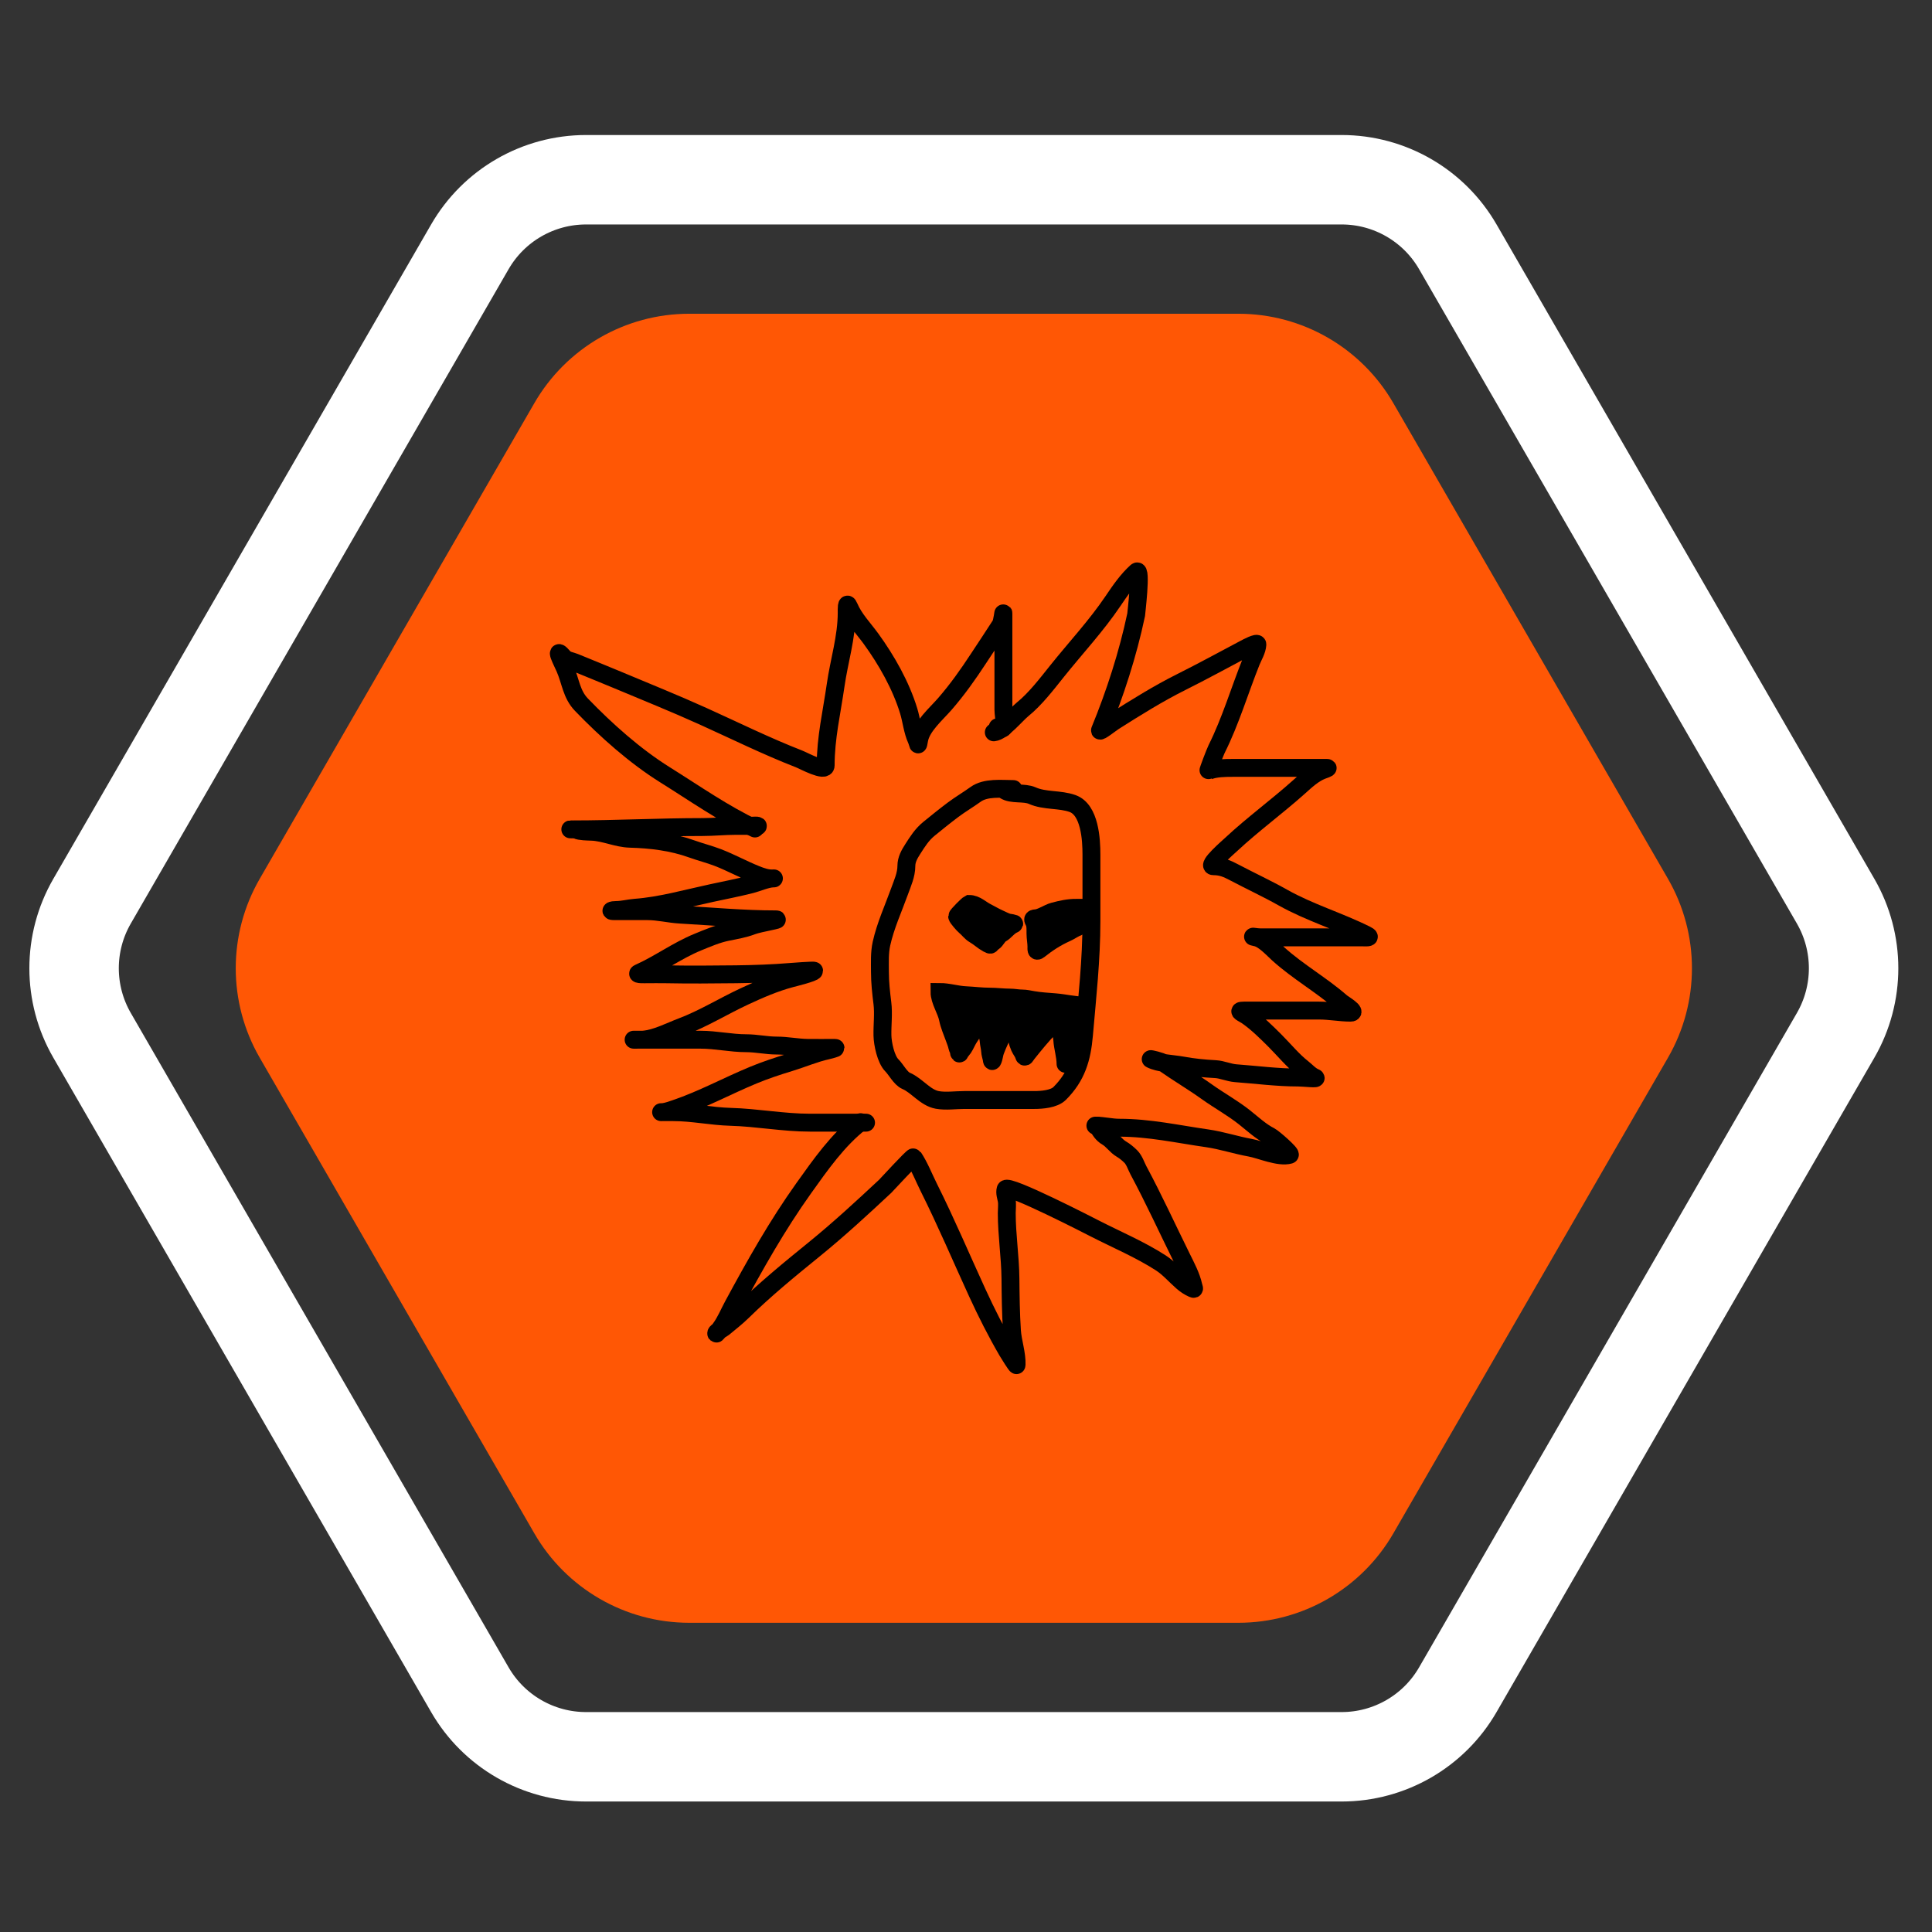<svg width="216" height="216" viewBox="0 0 216 216" fill="none" xmlns="http://www.w3.org/2000/svg">
<rect x="0" y="0" width="216" height="216" fill="#333333" stroke="none"/>
<g id="Group 7191">
<path id="Polygon 9" d="M10.293 115.753C7.613 111.112 7.613 105.394 10.293 100.753L52.531 27.595C55.21 22.954 60.162 20.095 65.521 20.095L149.997 20.095C155.356 20.095 160.308 22.954 162.987 27.595L205.225 100.753C207.905 105.394 207.905 111.112 205.225 115.753L162.987 188.911C160.308 193.552 155.356 196.411 149.997 196.411L65.521 196.411C60.162 196.411 55.21 193.552 52.531 188.911L10.293 115.753Z" stroke="white" stroke-width="10"/>
<path id="Polygon 11" d="M29.036 118.253C25.463 112.065 25.463 104.441 29.036 98.253L59.737 45.077C63.31 38.889 69.913 35.077 77.058 35.077L138.46 35.077C145.606 35.077 152.208 38.889 155.781 45.077L186.482 98.253C190.055 104.441 190.055 112.065 186.482 118.253L155.781 171.429C152.208 177.617 145.606 181.429 138.46 181.429L77.058 181.429C69.913 181.429 63.31 177.617 59.737 171.429L29.036 118.253Z" fill="#FF5705"/>
<g id="Group 7185">
<g id="Group 7184">
<path id="Vector 2826" d="M113.298 88.216C111.976 88.216 110.207 87.993 109.075 88.811C108.231 89.42 107.381 89.911 106.534 90.547C105.628 91.226 104.752 91.938 103.875 92.65C103.055 93.317 102.584 94.091 102.037 94.941C101.674 95.506 101.334 96.114 101.334 96.802C101.334 97.81 100.896 98.746 100.56 99.68C99.865 101.608 98.997 103.484 98.55 105.498C98.319 106.539 98.378 107.584 98.378 108.649C98.378 109.836 98.507 110.991 98.652 112.152C98.799 113.327 98.634 114.59 98.659 115.772C98.679 116.687 99.036 118.433 99.715 119.111C100.19 119.586 100.683 120.577 101.302 120.84C102.503 121.347 103.441 122.729 104.79 122.974C105.732 123.145 106.847 122.982 107.808 122.982C109.101 122.982 110.394 122.982 111.687 122.982C113 122.982 114.314 122.982 115.628 122.982C116.473 122.982 117.84 122.881 118.474 122.247C120.369 120.352 120.962 118.32 121.187 115.733C121.556 111.495 122.024 107.266 122.024 102.995C122.024 100.511 122.024 98.027 122.024 95.543C122.024 93.872 121.85 90.527 119.913 89.835C118.477 89.322 116.811 89.575 115.409 88.952C114.484 88.541 113.122 88.897 112.312 88.357" stroke="black" stroke-width="2" stroke-linecap="round"/>
<path id="Vector 2827" d="M110.29 101.974C109.659 101.659 109.106 101.062 108.358 101.062C108.177 101.152 107.01 102.327 107.01 102.458C107.01 102.611 107.738 103.422 107.875 103.531C108.267 103.845 108.522 104.251 108.954 104.498C109.468 104.791 109.88 105.2 110.398 105.488C110.88 105.756 110.668 105.575 111.042 105.333C111.391 105.107 111.541 104.614 111.901 104.414C112.421 104.125 112.736 103.564 113.339 103.322C113.579 103.226 112.837 103.19 112.593 103.102C112.257 102.98 111.957 102.817 111.633 102.672C111.169 102.466 110.745 102.202 110.29 101.974Z" fill="black" stroke="black" stroke-width="2" stroke-linecap="round"/>
<path id="Vector 2828" d="M117.806 101.897C118.688 101.663 119.463 101.491 120.383 101.491C120.383 101.706 120.756 103.57 120.538 103.633C120.128 103.75 119.685 104.092 119.256 104.283C118.086 104.803 117.101 105.448 116.142 106.215C115.823 106.47 115.874 106.092 115.874 105.84C115.874 105.376 115.766 104.862 115.766 104.366C115.766 103.989 115.794 103.388 115.605 103.048C115.478 102.82 115.422 102.693 115.766 102.672C116.413 102.634 117.15 102.071 117.806 101.897Z" fill="black" stroke="black" stroke-width="2" stroke-linecap="round"/>
<path id="Vector 2829" d="M107.958 111.266C106.97 111.221 106.023 110.902 105.037 110.902C105.037 111.872 105.788 112.933 105.979 113.891C106.129 114.637 106.43 115.299 106.687 116.012C106.806 116.344 106.961 116.709 107.027 117.054C107.058 117.214 107.175 117.339 107.184 117.502C107.188 117.57 107.24 117.896 107.301 117.752C107.387 117.547 107.584 117.361 107.708 117.176C107.948 116.816 108.101 116.399 108.337 116.035C108.589 115.645 108.846 115.258 109.119 114.883C109.299 114.636 109.43 114.366 109.565 114.097C109.623 113.981 109.632 113.663 109.71 113.585C109.758 113.537 110.057 113.556 110.065 113.626C110.088 113.819 110.117 113.997 110.117 114.199C110.117 114.658 110.132 115.001 110.301 115.433C110.421 115.741 110.509 116.044 110.534 116.376C110.562 116.755 110.674 117.126 110.694 117.502C110.707 117.768 110.801 118.08 110.862 118.34C110.88 118.417 110.894 118.766 110.982 118.573C111.143 118.218 111.15 117.805 111.296 117.449C111.424 117.135 111.54 116.812 111.689 116.507C112.073 115.716 112.362 114.89 112.736 114.097C112.795 113.973 112.773 113.668 112.946 113.678C113.061 113.685 113.137 113.985 113.152 114.068C113.218 114.427 113.397 114.772 113.417 115.145C113.437 115.501 113.663 115.85 113.72 116.204C113.77 116.517 113.872 116.793 113.996 117.083C114.127 117.388 114.374 117.656 114.465 117.973C114.572 118.347 114.688 117.996 114.834 117.813C115.662 116.779 116.495 115.747 117.427 114.801C117.587 114.64 118.416 113.515 118.446 114.347C118.469 114.993 118.722 115.598 118.763 116.245C118.819 117.144 119.127 118.034 119.127 118.939C119.127 119.058 119.235 118.579 119.258 118.497C119.393 118.008 119.516 117.517 119.662 117.03C120.011 115.868 120.502 114.785 120.931 113.655C121.06 113.315 121.123 112.923 121.3 112.604C121.384 112.454 121.362 112.421 121.222 112.421C120.149 112.421 119.063 112.147 117.983 112.057C117.164 111.989 116.312 111.945 115.501 111.804C115.118 111.738 114.668 111.635 114.282 111.635C113.822 111.635 113.356 111.531 112.893 111.531C112.139 111.531 111.389 111.426 110.63 111.426C109.729 111.426 108.855 111.307 107.958 111.266Z" fill="black" stroke="black" stroke-width="2" stroke-linecap="round"/>
<g id="Group 7183">
<path id="Vector 2830" d="M96.824 125.516C94.733 125.516 92.643 125.516 90.553 125.516C87.581 125.516 84.638 124.945 81.669 124.863C79.532 124.804 77.415 124.34 75.268 124.34C74.854 124.34 74.441 124.34 74.027 124.34C73.735 124.34 74.073 124.348 74.172 124.333C74.644 124.261 75.081 124.101 75.529 123.948C78.554 122.921 81.312 121.403 84.253 120.189C85.544 119.656 86.939 119.192 88.274 118.788C89.679 118.363 91.042 117.766 92.483 117.446C92.661 117.406 93.643 117.155 93.362 117.155C92.338 117.155 91.315 117.169 90.292 117.155C89.129 117.139 87.998 116.894 86.83 116.894C85.684 116.894 84.57 116.633 83.433 116.633C81.717 116.633 80.031 116.241 78.331 116.241C76.374 116.241 74.416 116.241 72.459 116.241C72.002 116.241 71.545 116.241 71.088 116.241C70.255 116.241 71.736 116.251 71.937 116.234C73.379 116.108 74.877 115.308 76.212 114.804C78.638 113.888 80.861 112.5 83.208 111.407C84.921 110.61 86.624 109.867 88.455 109.382C88.645 109.332 91.017 108.75 91.017 108.533C91.017 108.455 88.452 108.658 88.383 108.664C86.342 108.83 84.339 108.9 82.294 108.925C79.641 108.958 77 108.976 74.354 108.925C73.679 108.912 73.003 108.925 72.329 108.925C72.175 108.925 71.038 108.961 71.414 108.794C73.669 107.792 75.702 106.277 78.011 105.332C79.073 104.898 80.182 104.418 81.306 104.193C82.241 104.006 83.192 103.847 84.086 103.503C84.925 103.181 87.583 102.785 86.684 102.785C83.139 102.785 79.589 102.452 76.052 102.255C74.823 102.187 73.63 101.87 72.394 101.87C71.177 101.87 69.96 101.87 68.743 101.87C68.044 101.87 68.427 101.74 68.867 101.74C69.609 101.74 70.289 101.54 71.022 101.486C73.877 101.274 76.766 100.444 79.557 99.846C81.026 99.531 82.543 99.234 83.992 98.866C84.696 98.687 85.659 98.252 86.372 98.213C86.705 98.194 86.474 98.213 86.271 98.213C85.687 98.213 85.071 97.991 84.536 97.777C83.081 97.195 81.703 96.431 80.24 95.868C79.291 95.504 78.31 95.261 77.358 94.918C75.15 94.12 72.765 93.834 70.434 93.771C68.979 93.731 67.585 93.042 66.152 92.987C65.783 92.973 64.796 92.961 64.49 92.791C64.316 92.694 63.343 92.726 63.968 92.726C68.836 92.726 73.674 92.465 78.541 92.465C79.789 92.465 81.014 92.334 82.265 92.334C82.729 92.334 83.194 92.334 83.658 92.334C83.94 92.334 85.212 92.197 84.543 92.465" stroke="black" stroke-width="2" stroke-linecap="round"/>
<path id="Vector 2831" d="M84.405 92.628C80.884 90.96 77.684 88.709 74.362 86.633C70.988 84.524 67.766 81.647 65.008 78.787C63.871 77.607 63.809 76.182 63.156 74.691C62.814 73.909 61.872 72.143 63.049 73.516C63.324 73.836 63.872 73.894 64.248 74.05C65.837 74.707 67.434 75.343 69.02 76.009C72.215 77.35 75.43 78.641 78.588 80.069C82.171 81.688 85.669 83.421 89.319 84.841C89.878 85.058 92.311 86.403 92.311 85.577C92.311 82.477 92.991 79.647 93.426 76.602C93.814 73.887 94.661 71.254 94.661 68.495C94.661 68.149 94.617 67.118 94.922 67.842C95.49 69.191 96.529 70.238 97.391 71.427C99.121 73.81 100.727 76.641 101.593 79.487C101.906 80.514 102.015 81.703 102.46 82.68C102.687 83.18 102.6 83.606 102.768 82.68C103.035 81.215 104.655 79.828 105.606 78.739C107.018 77.121 108.229 75.406 109.404 73.611C110.216 72.37 111.055 71.132 111.85 69.884C112.084 69.514 112.182 68.176 112.182 68.614C112.182 71.063 112.182 73.512 112.182 75.961C112.182 77.085 112.182 78.209 112.182 79.333C112.182 80.238 112.706 82.002 111.541 81.303" stroke="black" stroke-width="2" stroke-linecap="round"/>
<path id="Vector 2832" d="M111.108 81.875C112.101 81.765 113.56 79.93 114.33 79.302C115.773 78.128 117.022 76.483 118.177 75.04C120.277 72.415 122.551 69.991 124.44 67.192C125.219 66.037 126.041 64.839 127.065 63.917C127.67 63.373 127.013 68.776 127.013 68.777C126.1 73.098 124.659 77.574 122.984 81.641C122.863 81.936 124.214 80.862 124.544 80.654C126.996 79.103 129.459 77.559 132.054 76.262C134.455 75.062 136.806 73.774 139.175 72.52C139.379 72.412 140.597 71.757 140.578 72.052C140.536 72.725 140.122 73.361 139.877 73.975C138.578 77.221 137.584 80.614 136.018 83.746C135.854 84.074 135.035 86.215 135.095 86.189C135.849 85.866 136.968 85.852 137.785 85.852C140.583 85.852 143.381 85.852 146.179 85.852C146.915 85.852 147.652 85.852 148.388 85.852C148.613 85.852 147.986 86.055 147.777 86.137C146.82 86.513 145.995 87.297 145.243 87.969C142.78 90.173 140.085 92.138 137.668 94.389C137.325 94.708 134.852 96.844 135.667 96.844C136.585 96.844 137.199 97.12 138.006 97.546C139.808 98.497 141.662 99.354 143.437 100.353C146.414 102.027 149.712 102.996 152.741 104.511C153.515 104.898 152.599 104.797 152.221 104.797C150.541 104.797 148.86 104.797 147.179 104.797C145.096 104.797 143.013 104.797 140.929 104.797C140.478 104.797 139.583 104.615 140.461 104.81C141.321 105.001 142.3 106.101 142.93 106.668C145.13 108.648 147.76 110.134 149.947 112.048C150.14 112.216 151.827 113.217 150.987 113.217C149.829 113.217 148.657 112.983 147.465 112.983C144.667 112.983 141.869 112.983 139.071 112.983C138.167 112.983 138.985 113.281 139.422 113.581C140.503 114.324 141.624 115.432 142.554 116.362C143.524 117.332 144.557 118.585 145.607 119.402C146.019 119.722 146.486 120.255 146.984 120.455C147.56 120.685 145.746 120.468 145.126 120.468C142.788 120.468 140.475 120.159 138.149 119.987C137.398 119.931 136.618 119.57 135.901 119.532C134.604 119.464 133.451 119.351 132.158 119.116C131.082 118.921 129.615 118.897 128.65 118.415C128.548 118.364 129.803 118.633 130.157 118.882C131.717 119.978 133.354 120.939 134.913 122.053C136.293 123.038 137.797 123.863 139.123 124.912C140.014 125.616 140.963 126.507 141.982 127.017C142.381 127.216 144.444 129.036 144.191 129.109C142.984 129.454 140.952 128.528 139.773 128.316C138.175 128.029 136.556 127.491 134.965 127.264C131.685 126.795 128.5 126.081 125.154 126.081C124.228 126.081 123.394 125.847 122.465 125.847" stroke="black" stroke-width="2" stroke-linecap="round"/>
<path id="Vector 2839" d="M96.216 125.46C93.671 127.439 91.72 130.236 89.868 132.83C86.88 137.016 84.406 141.424 81.965 145.937C81.513 146.771 81.124 147.734 80.561 148.5C80.416 148.697 80.038 149.292 80.073 149.049C80.096 148.882 80.748 148.567 80.866 148.47C81.589 147.871 82.331 147.296 83.002 146.639C85.535 144.156 88.29 141.902 91.043 139.666C93.797 137.428 96.372 135.051 98.962 132.632C99.098 132.505 102.057 129.274 102.128 129.382C102.798 130.386 103.307 131.694 103.852 132.784C105.777 136.633 107.459 140.607 109.254 144.518C110.284 146.762 111.38 148.933 112.618 151.063C112.743 151.278 113.651 152.741 113.656 152.62C113.707 151.346 113.222 150.049 113.137 148.775C113.008 146.832 112.989 144.877 112.969 142.931C112.945 140.489 112.557 138.075 112.557 135.622C112.557 135.169 112.631 134.635 112.55 134.188C112.479 133.798 112.309 133.367 112.428 132.952C112.614 132.301 122.132 137.21 122.368 137.331C124.823 138.589 127.451 139.693 129.776 141.191C130.666 141.765 131.392 142.617 132.187 143.312C132.564 143.642 132.908 143.865 133.354 144.068C133.611 144.184 133.463 143.942 133.423 143.762C133.182 142.68 132.621 141.628 132.133 140.642C130.519 137.38 129.003 134.055 127.281 130.846C127.02 130.36 126.827 129.706 126.427 129.305C126.13 129.009 125.739 128.681 125.389 128.481C124.768 128.126 124.38 127.464 123.757 127.108C123.259 126.824 122.964 126.361 122.719 125.872" stroke="black" stroke-width="2" stroke-linecap="round"/>
</g>
</g>
</g>
</g>
</svg>
